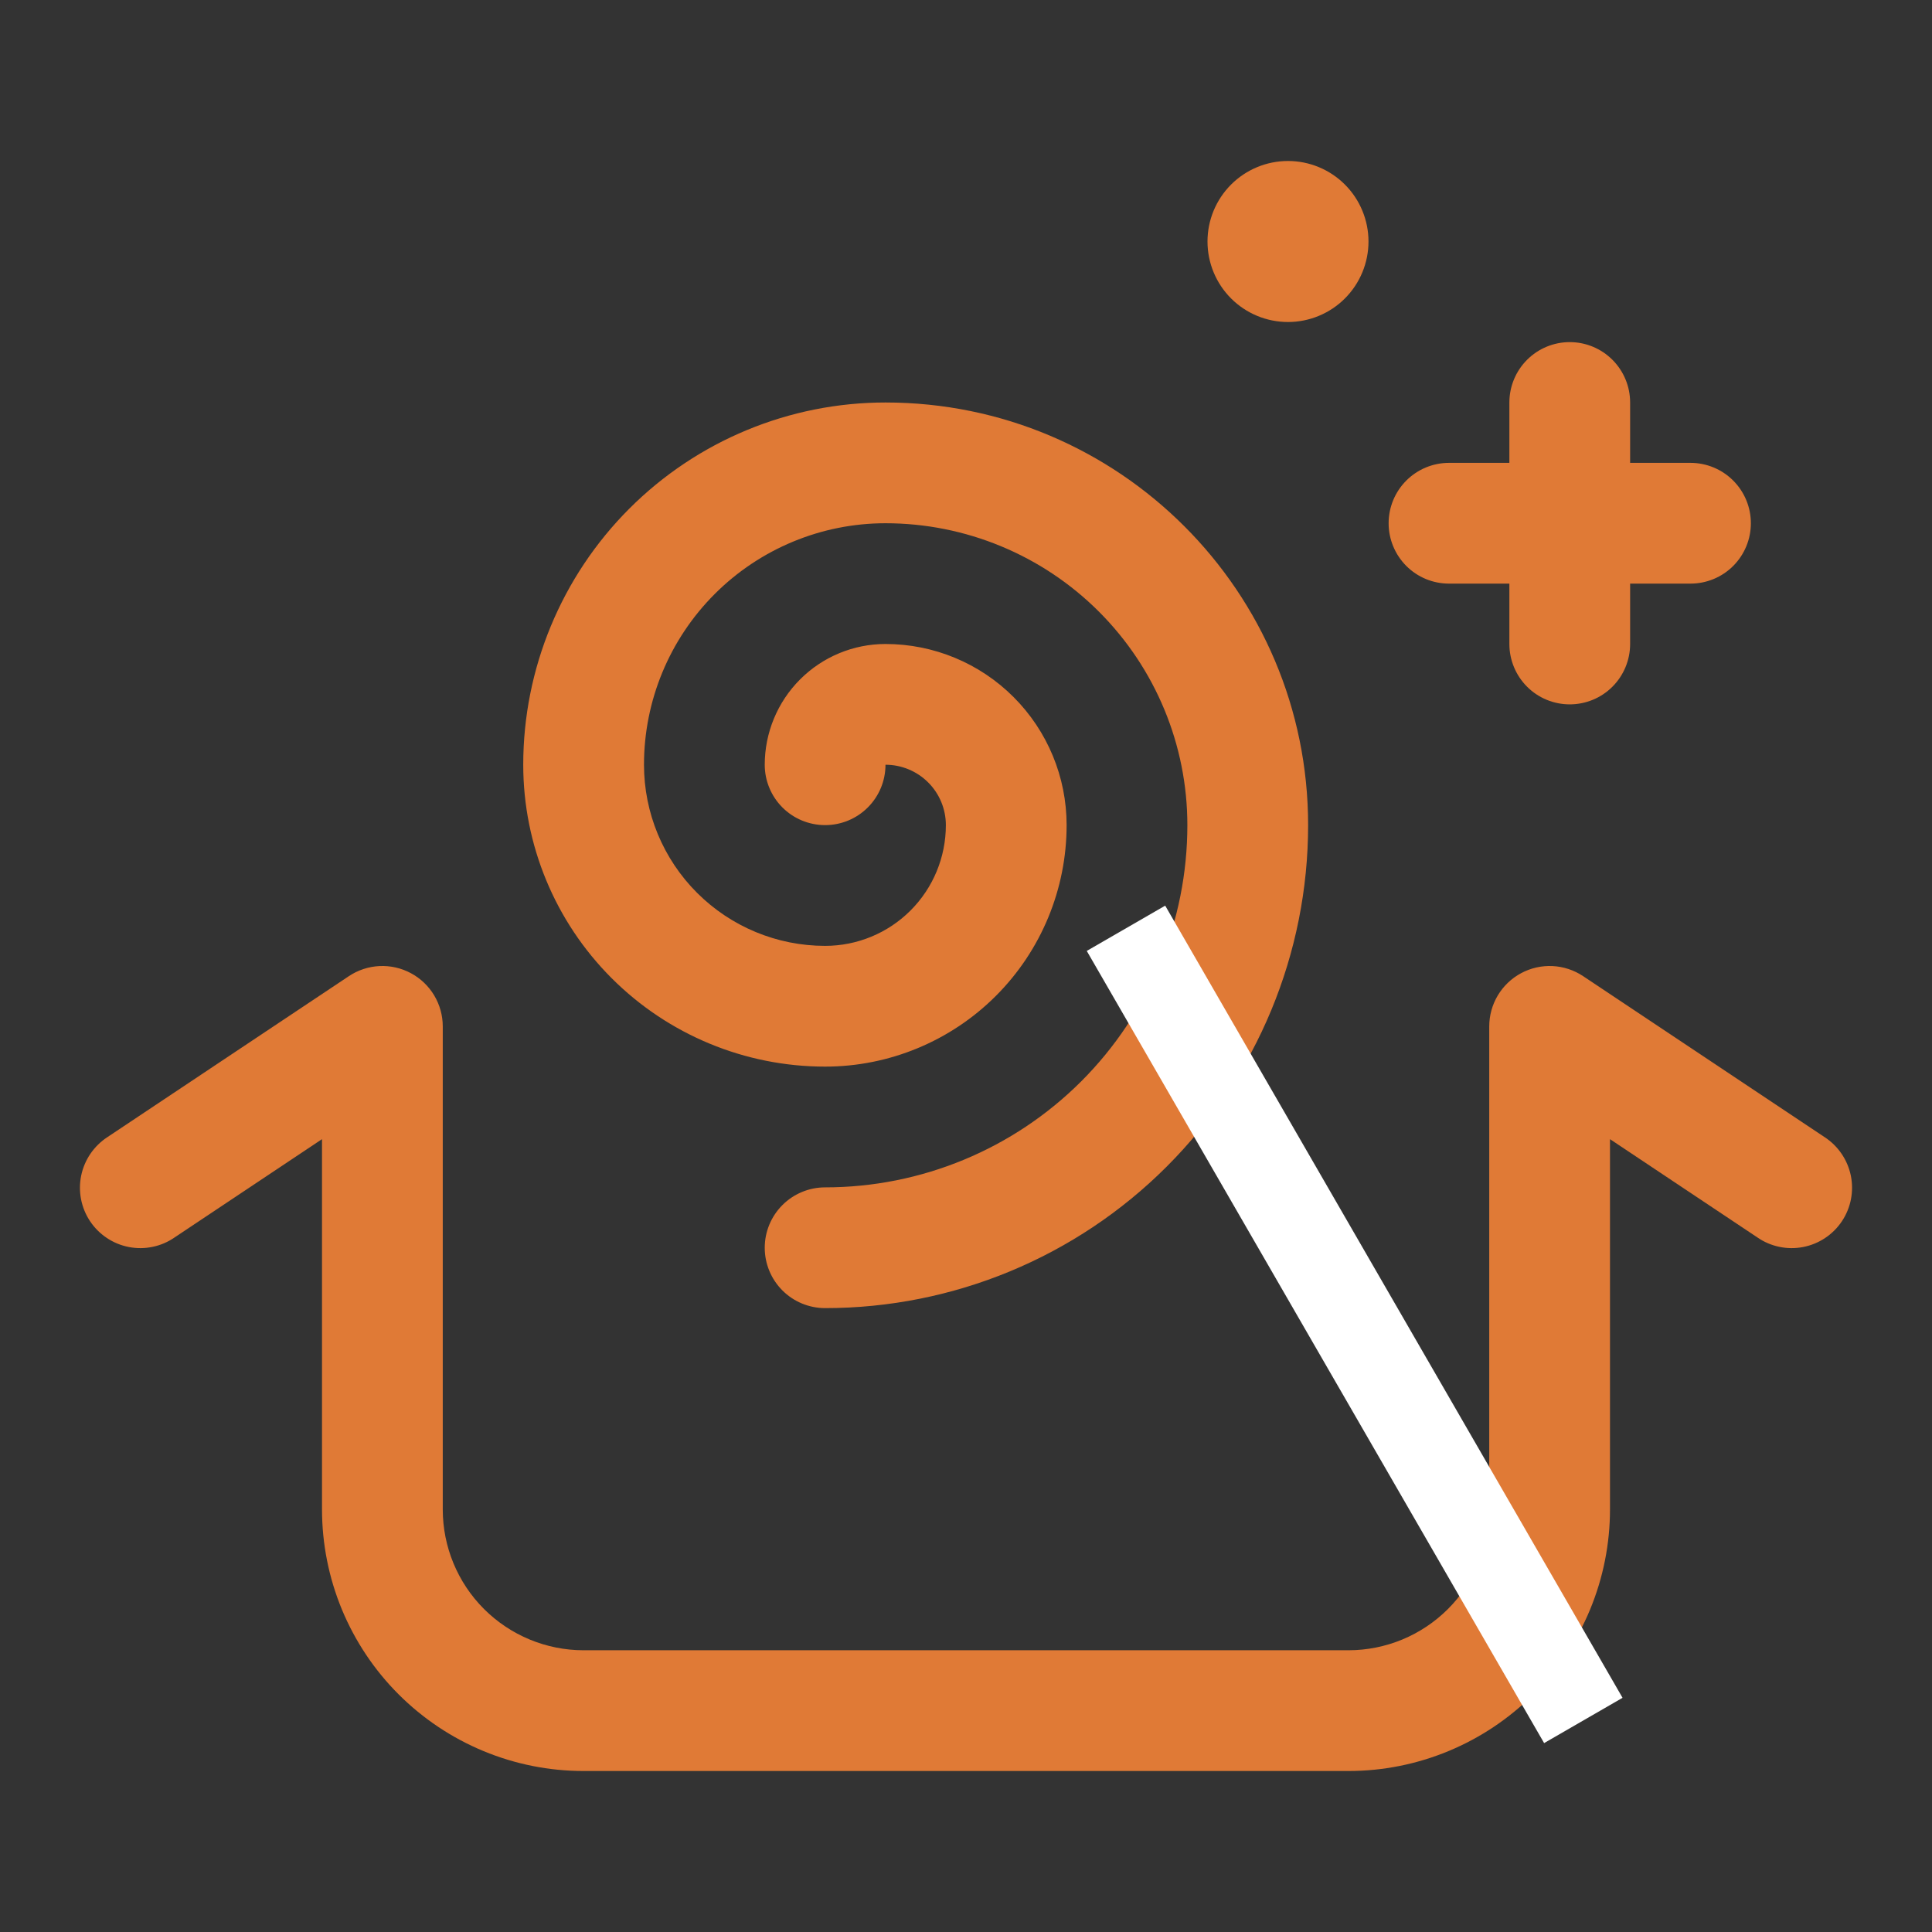 <svg width="64" height="64" viewBox="0 0 64 64" fill="none" xmlns="http://www.w3.org/2000/svg">
<rect x="0" y="0" width="64" height="64" fill="#333333" stroke="none"/>
<path d="M42.667 10.667C43.374 10.667 44.052 10.386 44.552 9.886C45.052 9.386 45.333 8.707 45.333 8C45.333 7.293 45.052 6.614 44.552 6.114C44.052 5.614 43.374 5.333 42.667 5.333C41.959 5.333 41.281 5.614 40.781 6.114C40.281 6.614 40 7.293 40 8C40 8.707 40.281 9.386 40.781 9.886C41.281 10.386 41.959 10.667 42.667 10.667ZM21.333 25.333C21.333 23.212 22.176 21.177 23.676 19.677C25.177 18.176 27.212 17.333 29.333 17.333C31.985 17.333 34.529 18.387 36.404 20.262C38.28 22.138 39.333 24.681 39.333 27.333C39.333 30.516 38.069 33.568 35.819 35.819C33.568 38.069 30.516 39.333 27.333 39.333C26.803 39.333 26.294 39.544 25.919 39.919C25.544 40.294 25.333 40.803 25.333 41.333C25.333 41.864 25.544 42.373 25.919 42.748C26.294 43.123 26.803 43.333 27.333 43.333C31.577 43.333 35.646 41.648 38.647 38.647C41.648 35.647 43.333 31.577 43.333 27.333C43.333 19.6 37.067 13.333 29.333 13.333C26.151 13.333 23.098 14.598 20.848 16.848C18.598 19.099 17.333 22.151 17.333 25.333C17.333 27.985 18.387 30.529 20.262 32.404C22.138 34.28 24.681 35.333 27.333 35.333C29.455 35.333 31.49 34.49 32.99 32.99C34.49 31.49 35.333 29.455 35.333 27.333C35.333 25.742 34.701 24.216 33.576 23.091C32.451 21.965 30.925 21.333 29.333 21.333C28.272 21.333 27.255 21.755 26.505 22.505C25.755 23.255 25.333 24.273 25.333 25.333C25.333 25.864 25.544 26.372 25.919 26.748C26.294 27.123 26.803 27.333 27.333 27.333C27.864 27.333 28.372 27.123 28.747 26.748C29.123 26.372 29.333 25.864 29.333 25.333C29.864 25.333 30.372 25.544 30.747 25.919C31.123 26.294 31.333 26.803 31.333 27.333C31.333 28.394 30.912 29.412 30.162 30.162C29.412 30.912 28.394 31.333 27.333 31.333C25.742 31.333 24.216 30.701 23.091 29.576C21.965 28.451 21.333 26.925 21.333 25.333ZM52 11.333C52.53 11.333 53.039 11.544 53.414 11.919C53.789 12.294 54 12.803 54 13.333V15.333H56C56.53 15.333 57.039 15.544 57.414 15.919C57.789 16.294 58 16.803 58 17.333C58 17.864 57.789 18.372 57.414 18.748C57.039 19.123 56.53 19.333 56 19.333H54V21.333C54 21.864 53.789 22.372 53.414 22.748C53.039 23.123 52.53 23.333 52 23.333C51.469 23.333 50.961 23.123 50.586 22.748C50.211 22.372 50 21.864 50 21.333V19.333H48C47.469 19.333 46.961 19.123 46.586 18.748C46.211 18.372 46 17.864 46 17.333C46 16.803 46.211 16.294 46.586 15.919C46.961 15.544 47.469 15.333 48 15.333H50V13.333C50 12.803 50.211 12.294 50.586 11.919C50.961 11.544 51.469 11.333 52 11.333ZM14.667 34C14.667 33.638 14.568 33.283 14.382 32.972C14.196 32.662 13.93 32.408 13.61 32.237C13.291 32.066 12.932 31.985 12.57 32.002C12.209 32.02 11.858 32.135 11.557 32.336L3.557 37.669C3.336 37.814 3.145 38.001 2.996 38.219C2.847 38.438 2.743 38.684 2.689 38.943C2.636 39.202 2.635 39.469 2.685 39.728C2.736 39.988 2.837 40.235 2.984 40.455C3.131 40.675 3.32 40.864 3.54 41.01C3.76 41.157 4.007 41.258 4.267 41.309C4.527 41.359 4.794 41.358 5.053 41.304C5.312 41.251 5.558 41.147 5.776 40.997L10.667 37.736V50C10.667 51.138 10.891 52.265 11.326 53.317C11.762 54.368 12.4 55.324 13.205 56.128C14.01 56.933 14.965 57.571 16.017 58.007C17.068 58.443 18.195 58.667 19.333 58.667H44.667C45.805 58.667 46.932 58.443 47.983 58.007C49.035 57.571 49.99 56.933 50.795 56.128C51.6 55.324 52.238 54.368 52.674 53.317C53.109 52.265 53.333 51.138 53.333 50V37.736L58.224 40.997C58.442 41.147 58.688 41.251 58.947 41.304C59.206 41.358 59.473 41.359 59.733 41.309C59.993 41.258 60.24 41.157 60.46 41.01C60.68 40.864 60.869 40.675 61.016 40.455C61.162 40.235 61.264 39.988 61.315 39.728C61.365 39.469 61.364 39.202 61.311 38.943C61.257 38.684 61.153 38.438 61.004 38.219C60.855 38.001 60.664 37.814 60.443 37.669L52.443 32.336C52.141 32.135 51.791 32.02 51.43 32.002C51.068 31.985 50.709 32.066 50.39 32.237C50.07 32.408 49.804 32.662 49.618 32.972C49.432 33.283 49.333 33.638 49.333 34V50C49.333 51.238 48.842 52.425 47.966 53.3C47.091 54.175 45.904 54.667 44.667 54.667H19.333C18.096 54.667 16.909 54.175 16.033 53.3C15.158 52.425 14.667 51.238 14.667 50V34Z" fill="#E07A36"/>
<rect x="51.151" y="57.742" width="30.301" height="3" transform="rotate(-120 51.151 57.742)" fill="white"/>
</svg>
